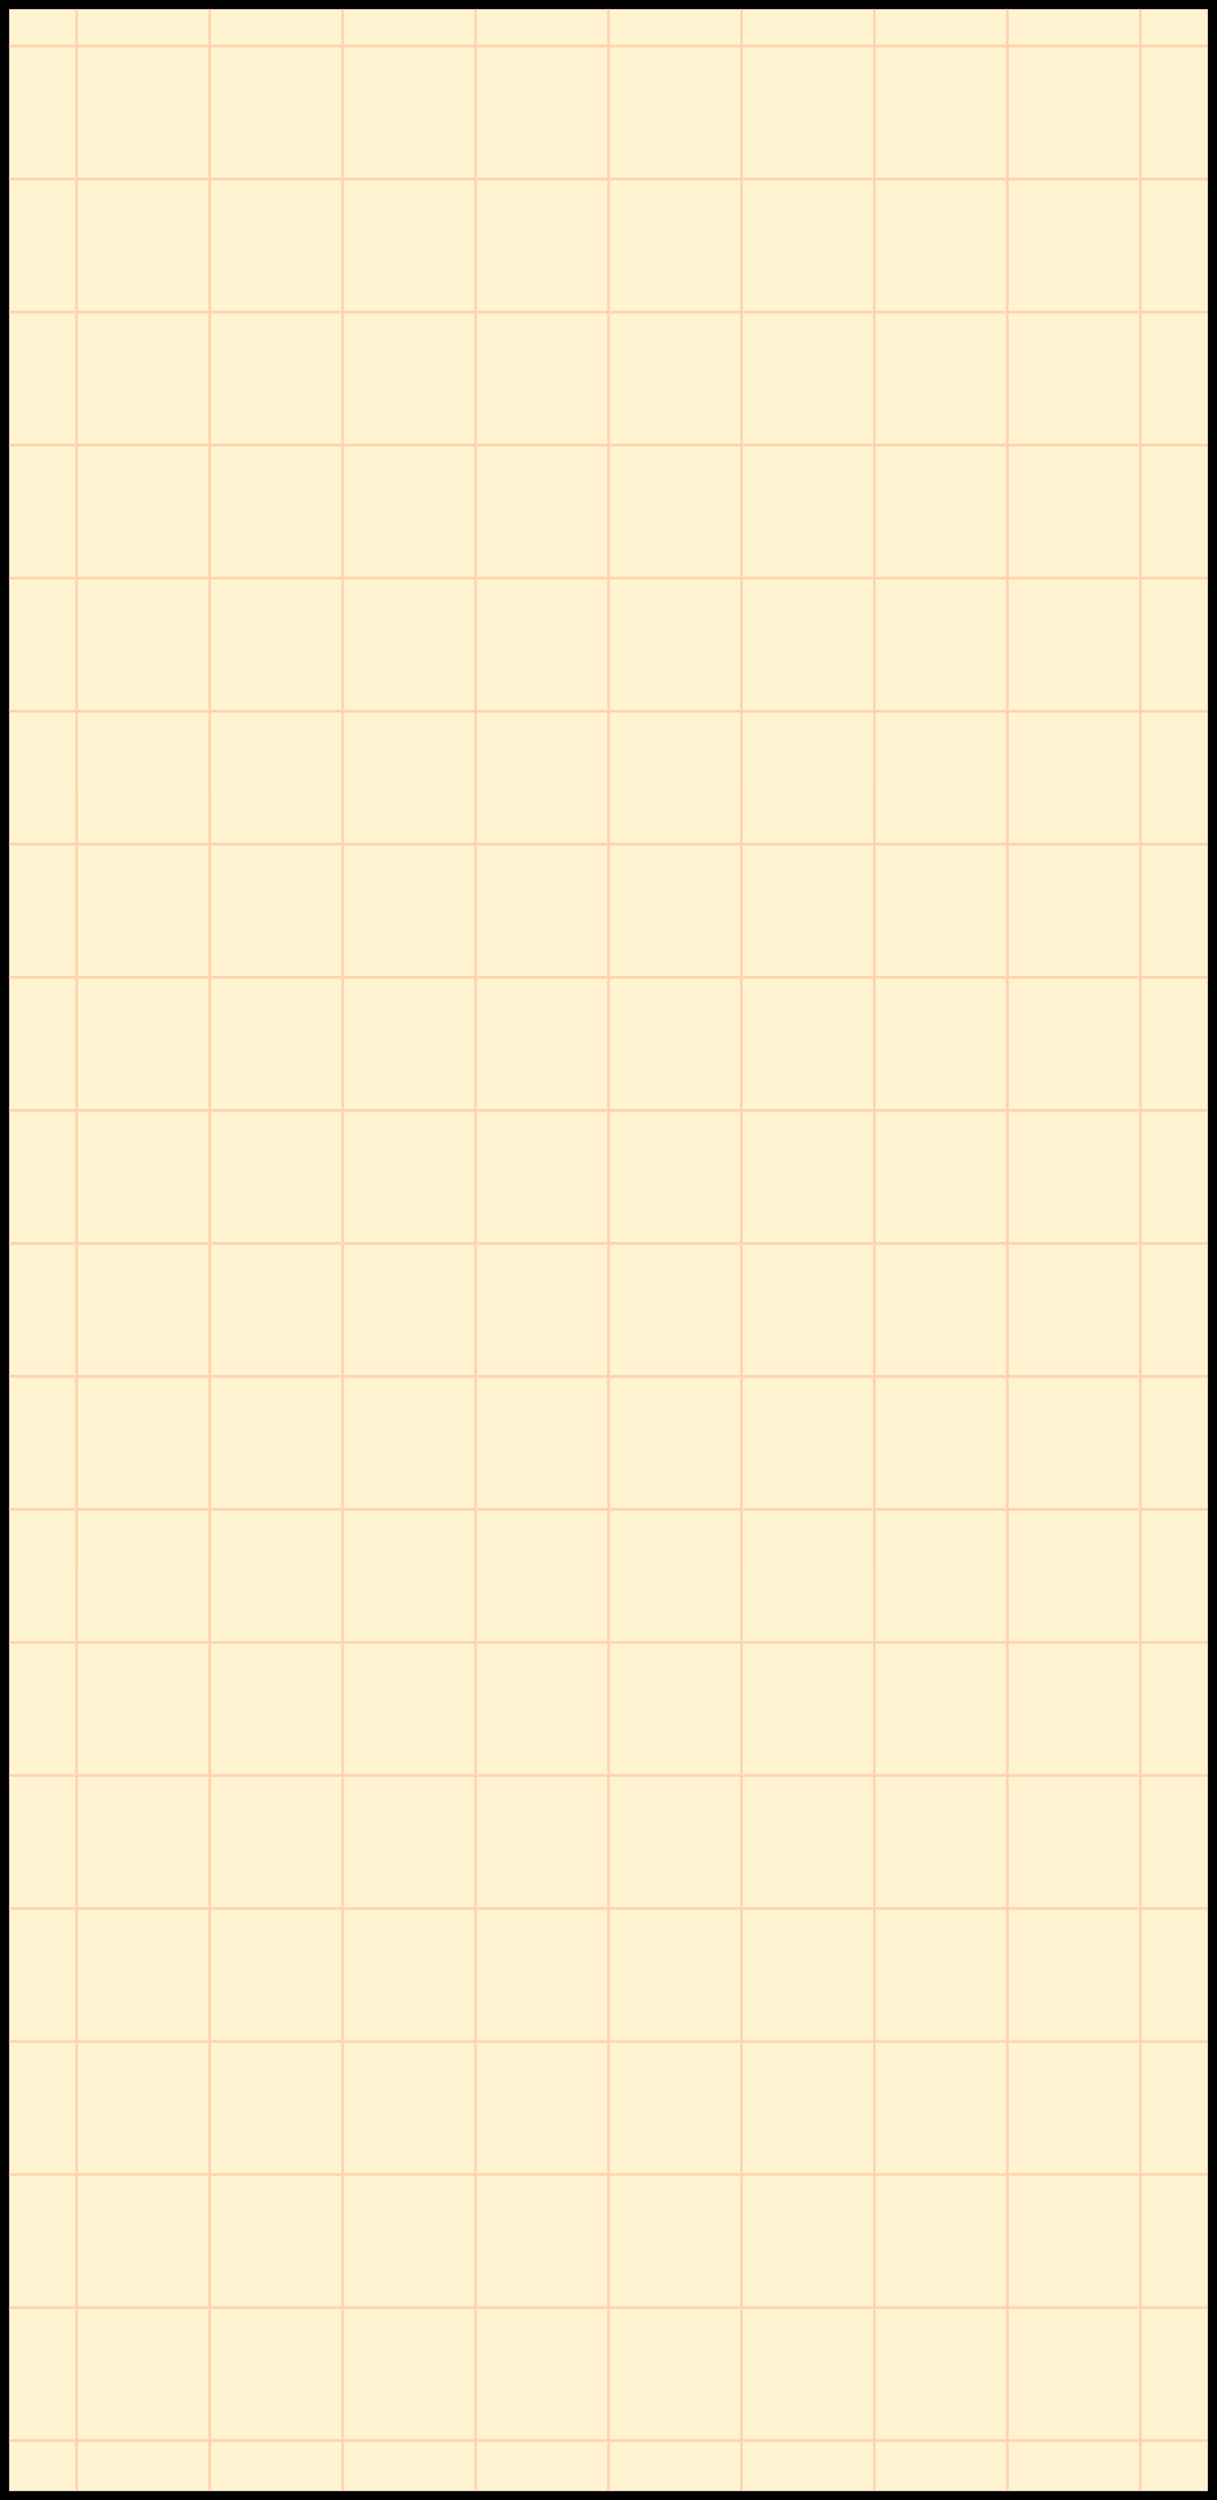 <svg width="1350" height="2772" viewBox="0 0 1350 2772" fill="none" xmlns="http://www.w3.org/2000/svg">
<rect x="0" y="0" width="1350" height="2772" fill="#808080" stroke="none"/>
<rect x="5" y="5" width="1340" height="2762" fill="#FFF3D2" stroke="black" stroke-width="10"/>
<mask id="mask0_398_207" style="mask-type:alpha" maskUnits="userSpaceOnUse" x="0" y="0" width="1350" height="1736">
<rect x="5" y="5" width="1340" height="1726" fill="#FFF3D2" stroke="black" stroke-width="10"/>
</mask>
<g mask="url(#mask0_398_207)">
<path d="M85.035 -74V1946" stroke="#FFD4AD" stroke-width="3" stroke-miterlimit="10"/>
<path d="M232.524 -74V1946" stroke="#FFD4AD" stroke-width="3" stroke-miterlimit="10"/>
<path d="M380.014 -74V1946" stroke="#FFD4AD" stroke-width="3" stroke-miterlimit="10"/>
<path d="M527.502 -74V1946" stroke="#FFD4AD" stroke-width="3" stroke-miterlimit="10"/>
<path d="M675.008 -74V1946" stroke="#FFD4AD" stroke-width="3" stroke-miterlimit="10"/>
<path d="M822.498 -74V1946" stroke="#FFD4AD" stroke-width="3" stroke-miterlimit="10"/>
<path d="M969.987 -74V1946" stroke="#FFD4AD" stroke-width="3" stroke-miterlimit="10"/>
<path d="M1117.48 -74V1946" stroke="#FFD4AD" stroke-width="3" stroke-miterlimit="10"/>
<path d="M1264.96 -74V1946" stroke="#FFD4AD" stroke-width="3" stroke-miterlimit="10"/>
<path d="M1685 51.041H-335" stroke="#FFD4AD" stroke-width="3" stroke-miterlimit="10"/>
<path d="M1685 198.545H-335" stroke="#FFD4AD" stroke-width="3" stroke-miterlimit="10"/>
<path d="M1685 346.035H-335" stroke="#FFD4AD" stroke-width="3" stroke-miterlimit="10"/>
<path d="M1685 493.523H-335" stroke="#FFD4AD" stroke-width="3" stroke-miterlimit="10"/>
<path d="M1685 641.014H-335" stroke="#FFD4AD" stroke-width="3" stroke-miterlimit="10"/>
<path d="M1685 788.502H-335" stroke="#FFD4AD" stroke-width="3" stroke-miterlimit="10"/>
<path d="M1685 936.008H-335" stroke="#FFD4AD" stroke-width="3" stroke-miterlimit="10"/>
<path d="M1685 1083.5H-335" stroke="#FFD4AD" stroke-width="3" stroke-miterlimit="10"/>
<path d="M1685 1230.99H-335" stroke="#FFD4AD" stroke-width="3" stroke-miterlimit="10"/>
<path d="M1685 1378.48H-335" stroke="#FFD4AD" stroke-width="3" stroke-miterlimit="10"/>
<path d="M1685 1525.96H-335" stroke="#FFD4AD" stroke-width="3" stroke-miterlimit="10"/>
<path d="M1685 1673.45H-335" stroke="#FFD4AD" stroke-width="3" stroke-miterlimit="10"/>
</g>
<mask id="mask1_398_207" style="mask-type:alpha" maskUnits="userSpaceOnUse" x="0" y="874" width="1350" height="1894">
<rect x="5" y="879" width="1340" height="1884" fill="#FFF3D2" stroke="black" stroke-width="10"/>
</mask>
<g mask="url(#mask1_398_207)">
<path d="M85.035 811V2831" stroke="#FFD4AD" stroke-width="3" stroke-miterlimit="10"/>
<path d="M232.524 811V2831" stroke="#FFD4AD" stroke-width="3" stroke-miterlimit="10"/>
<path d="M380.014 811V2831" stroke="#FFD4AD" stroke-width="3" stroke-miterlimit="10"/>
<path d="M527.502 811V2831" stroke="#FFD4AD" stroke-width="3" stroke-miterlimit="10"/>
<path d="M675.008 811V2831" stroke="#FFD4AD" stroke-width="3" stroke-miterlimit="10"/>
<path d="M822.498 811V2831" stroke="#FFD4AD" stroke-width="3" stroke-miterlimit="10"/>
<path d="M969.987 811V2831" stroke="#FFD4AD" stroke-width="3" stroke-miterlimit="10"/>
<path d="M1117.48 811V2831" stroke="#FFD4AD" stroke-width="3" stroke-miterlimit="10"/>
<path d="M1264.96 811V2831" stroke="#FFD4AD" stroke-width="3" stroke-miterlimit="10"/>
<path d="M1685 936.041H-335" stroke="#FFD4AD" stroke-width="3" stroke-miterlimit="10"/>
<path d="M1685 1083.54H-335" stroke="#FFD4AD" stroke-width="3" stroke-miterlimit="10"/>
<path d="M1685 1231.04H-335" stroke="#FFD4AD" stroke-width="3" stroke-miterlimit="10"/>
<path d="M1685 1378.52H-335" stroke="#FFD4AD" stroke-width="3" stroke-miterlimit="10"/>
<path d="M1685 1526.01H-335" stroke="#FFD4AD" stroke-width="3" stroke-miterlimit="10"/>
<path d="M1685 1673.5H-335" stroke="#FFD4AD" stroke-width="3" stroke-miterlimit="10"/>
<path d="M1685 1821.01H-335" stroke="#FFD4AD" stroke-width="3" stroke-miterlimit="10"/>
<path d="M1685 1968.5H-335" stroke="#FFD4AD" stroke-width="3" stroke-miterlimit="10"/>
<path d="M1685 2115.99H-335" stroke="#FFD4AD" stroke-width="3" stroke-miterlimit="10"/>
<path d="M1685 2263.48H-335" stroke="#FFD4AD" stroke-width="3" stroke-miterlimit="10"/>
<path d="M1685 2410.96H-335" stroke="#FFD4AD" stroke-width="3" stroke-miterlimit="10"/>
<path d="M1685 2558.45H-335" stroke="#FFD4AD" stroke-width="3" stroke-miterlimit="10"/>
<path d="M1685 2705.96H-335" stroke="#FFD4AD" stroke-width="3" stroke-miterlimit="10"/>
</g>
<rect x="5" y="5" width="1340" height="2762" stroke="black" stroke-width="10"/>
</svg>
